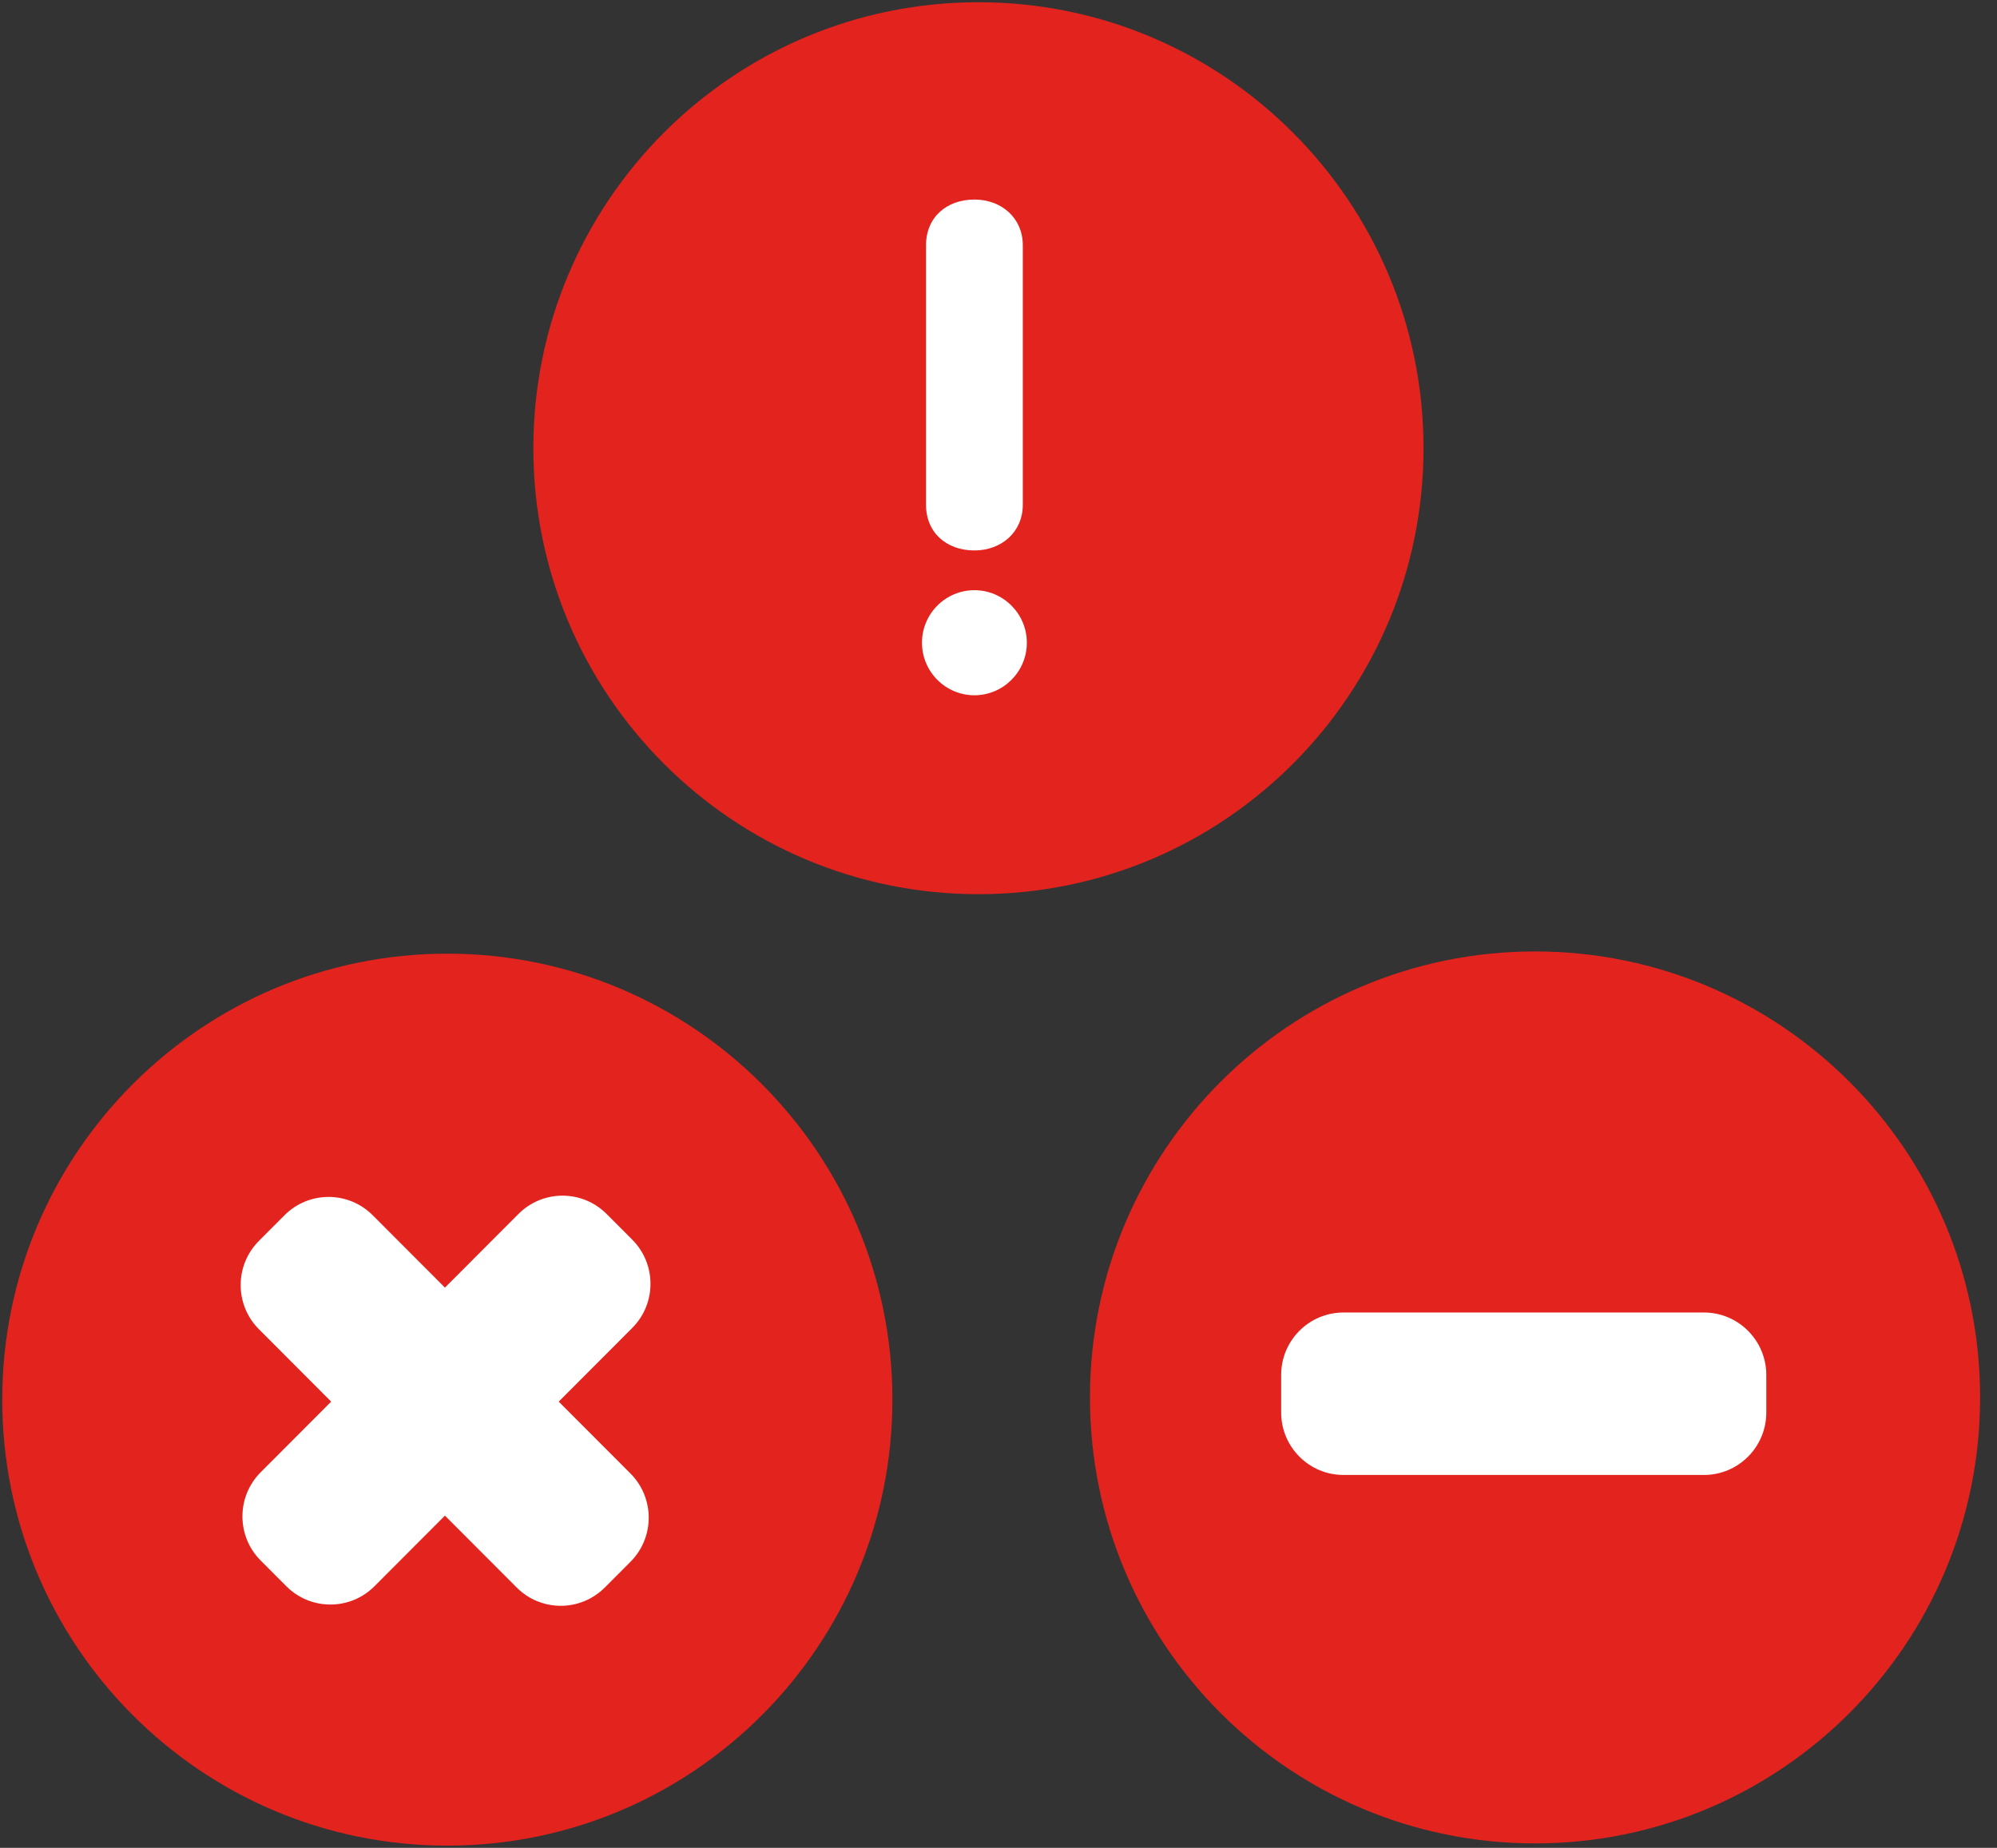 <?xml version="1.0" encoding="UTF-8" standalone="no"?>
<svg width="94px" height="87px" viewBox="0 0 94 87" version="1.1" xmlns="http://www.w3.org/2000/svg" xmlns:xlink="http://www.w3.org/1999/xlink">
    <rect x="0" y="0" width="94" height="87" fill="#333333" stroke="none"/>
    <!-- Generator: Sketch 39.1 (31720) - http://www.bohemiancoding.com/sketch -->
    <title>colour-icons-consequences</title>
    <desc>Created with Sketch.</desc>
    <defs></defs>
    <g id="Templates" stroke="none" stroke-width="1" fill="none" fill-rule="evenodd">
        <g id="8-colour-messaging" transform="translate(-628, -2516)">
            <g id="colour-icons-consequences" transform="translate(628, 2516)">
                <g id="icon-exclamation-red" transform="translate(25, 0)">
                    <path d="M42.006,21.102 C42.006,32.699 32.626,42.1 21.055,42.1 C9.485,42.1 0.105,32.699 0.105,21.102 C0.105,9.506 9.485,0.105 21.055,0.105 C32.626,0.105 42.006,9.506 42.006,21.102 L42.006,21.102 Z" id="Stroke-1" fill="#E3231D"></path>
                    <path d="M18.588,23.76 C18.588,25.092 19.568,25.916 20.866,25.916 C22.131,25.916 23.144,25.06 23.144,23.76 L23.144,11.551 C23.144,10.251 22.131,9.395 20.866,9.395 C19.568,9.395 18.588,10.22 18.588,11.551 L18.588,23.76 Z M20.866,32.734 C22.226,32.734 23.334,31.624 23.334,30.26 C23.334,28.897 22.226,27.787 20.866,27.787 C19.505,27.787 18.398,28.897 18.398,30.26 C18.398,31.624 19.505,32.734 20.866,32.734 L20.866,32.734 Z" id="!" fill="#FFFFFF"></path>
                </g>
                <g id="icon-cross-red" transform="translate(0, 44.795)">
                    <g id="cross">
                        <path d="M42.006,21.102 C42.006,32.699 32.626,42.1 21.055,42.1 C9.485,42.1 0.105,32.699 0.105,21.102 C0.105,9.506 9.485,0.105 21.055,0.105 C32.626,0.105 42.006,9.506 42.006,21.102 L42.006,21.102 L42.006,21.102 Z" id="Stroke-1" fill="#E3231D"></path>
                        <path d="M28.553,12.36 C27.408,11.211 25.549,11.212 24.406,12.358 L20.944,15.828 L17.542,12.419 C16.397,11.271 14.538,11.272 13.394,12.419 L12.187,13.629 C11.042,14.777 11.042,16.639 12.187,17.786 L15.588,21.196 L12.27,24.522 C11.125,25.669 11.126,27.531 12.271,28.678 L13.478,29.888 C14.623,31.036 16.482,31.035 17.625,29.889 L20.944,26.563 L24.323,29.949 C25.467,31.096 27.325,31.095 28.469,29.947 L29.676,28.738 C30.822,27.59 30.822,25.729 29.678,24.582 L26.299,21.196 L29.761,17.726 C30.906,16.578 30.904,14.716 29.76,13.569 L28.553,12.36 L28.553,12.36 Z" id="Page-1" fill="#FFFFFF"></path>
                    </g>
                </g>
                <g id="icon-minus-red" transform="translate(51, 44)">
                    <path d="M21.255,42.79 C9.684,42.79 0.305,33.389 0.305,21.793 C0.305,10.196 9.684,0.795 21.255,0.795 C32.825,0.795 42.205,10.196 42.205,21.793 C42.205,33.389 32.825,42.79 21.255,42.79 Z" id="Stroke-1" fill="#E3231D"></path>
                    <path d="M9.305,22.502 C9.305,24.126 10.618,25.443 12.237,25.443 L29.208,25.443 C30.827,25.443 32.141,24.128 32.141,22.502 L32.141,20.736 C32.141,19.112 30.827,17.795 29.208,17.795 L12.237,17.795 C10.618,17.795 9.305,19.11 9.305,20.736 L9.305,22.502 L9.305,22.502 Z" id="Page-1" fill="#FFFFFF"></path>
                </g>
            </g>
        </g>
    </g>
</svg>